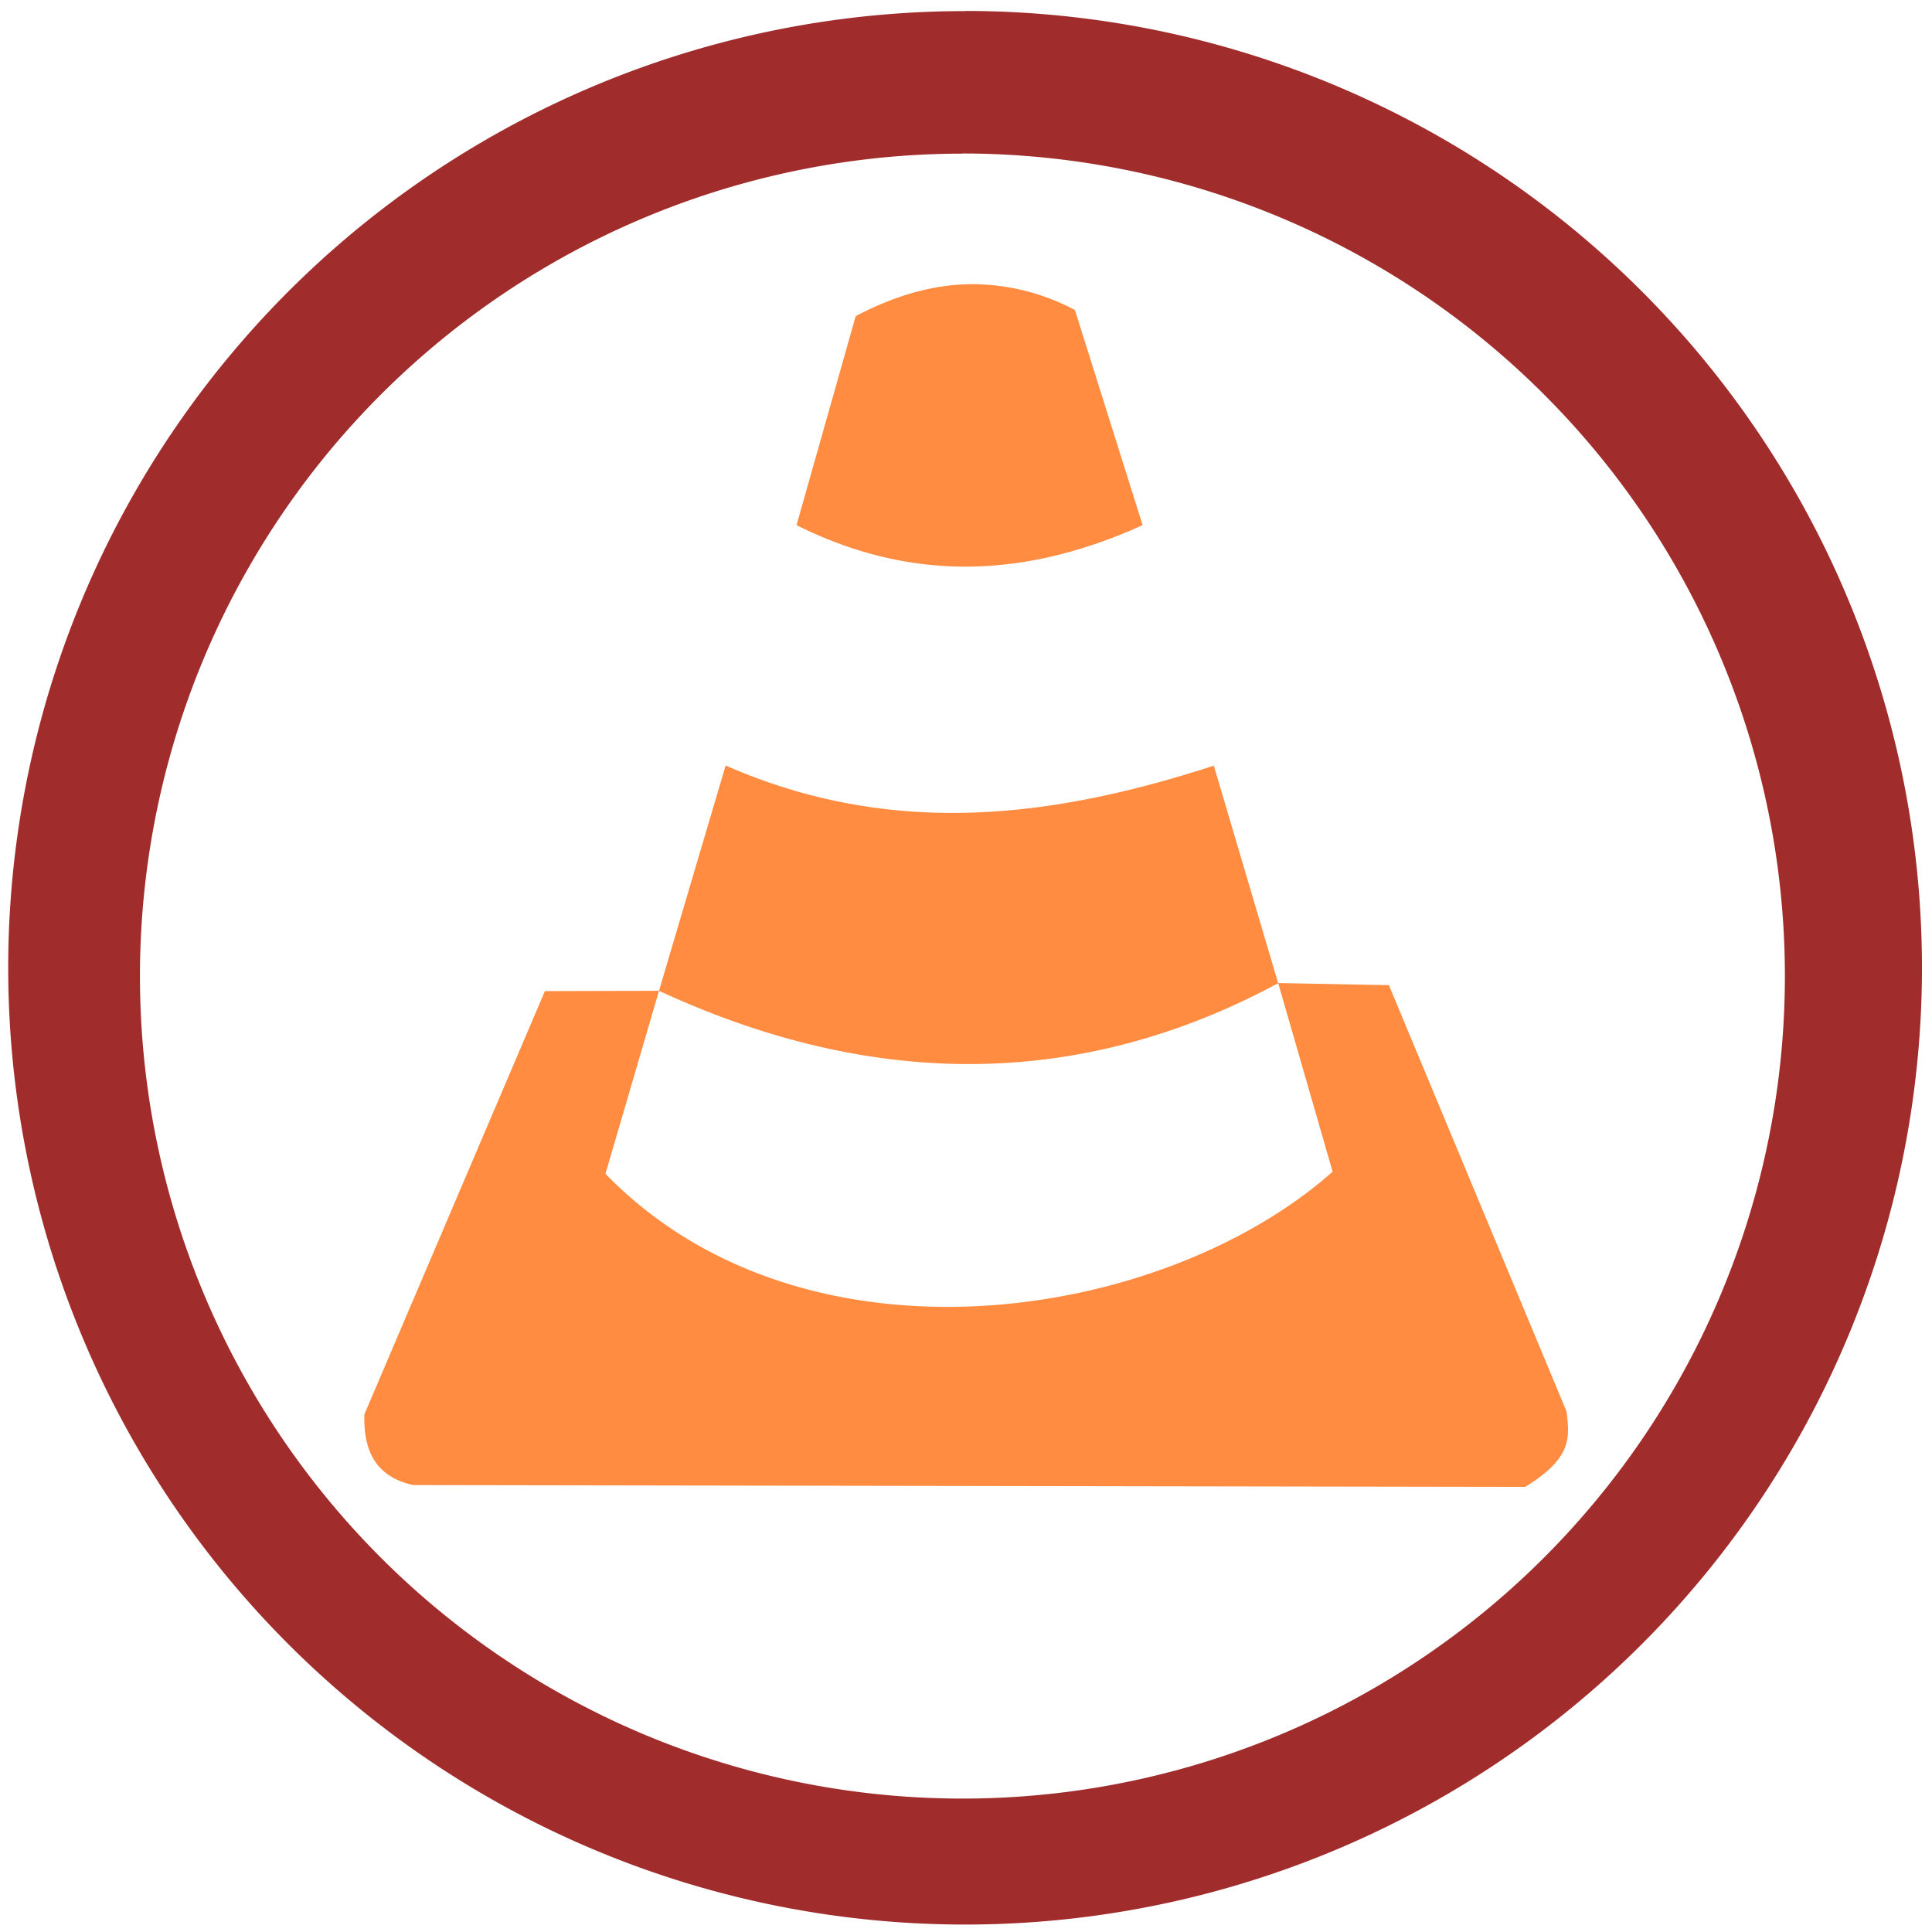 <svg xmlns="http://www.w3.org/2000/svg" width="48" height="48" viewBox="0 0 12.7 12.7"><path fill="#a02c2c" d="M6.344.073a6.29 6.29 0 0 0-6.29 6.29 6.29 6.29 0 0 0 6.29 6.288 6.29 6.29 0 0 0 6.29-6.289 6.29 6.29 0 0 0-6.29-6.29zm-.018.936a5.407 5.407 0 0 1 5.407 5.407 5.407 5.407 0 0 1-5.407 5.407A5.407 5.407 0 0 1 .92 6.416 5.407 5.407 0 0 1 6.326 1.01z"/><path fill="#f60" d="M6.394 1.868c-.238 0-.493.065-.769.21l-.389 1.374c.786.393 1.54.333 2.275 0l-.445-1.414a1.446 1.446 0 0 0-.672-.17zM4.77 5.032l-.438 1.481c1.458.675 2.82.624 4.07-.05l-.423-1.43c-1.048.341-2.109.482-3.209-.001zm3.632 1.43l.358 1.24c-1.116.991-3.473 1.359-4.78.014l.352-1.203-.75.002-1.187 2.783c-.003.166.024.399.321.464l7.31.012c.314-.193.29-.327.272-.495L9.13 6.476z" opacity=".75"/></svg>